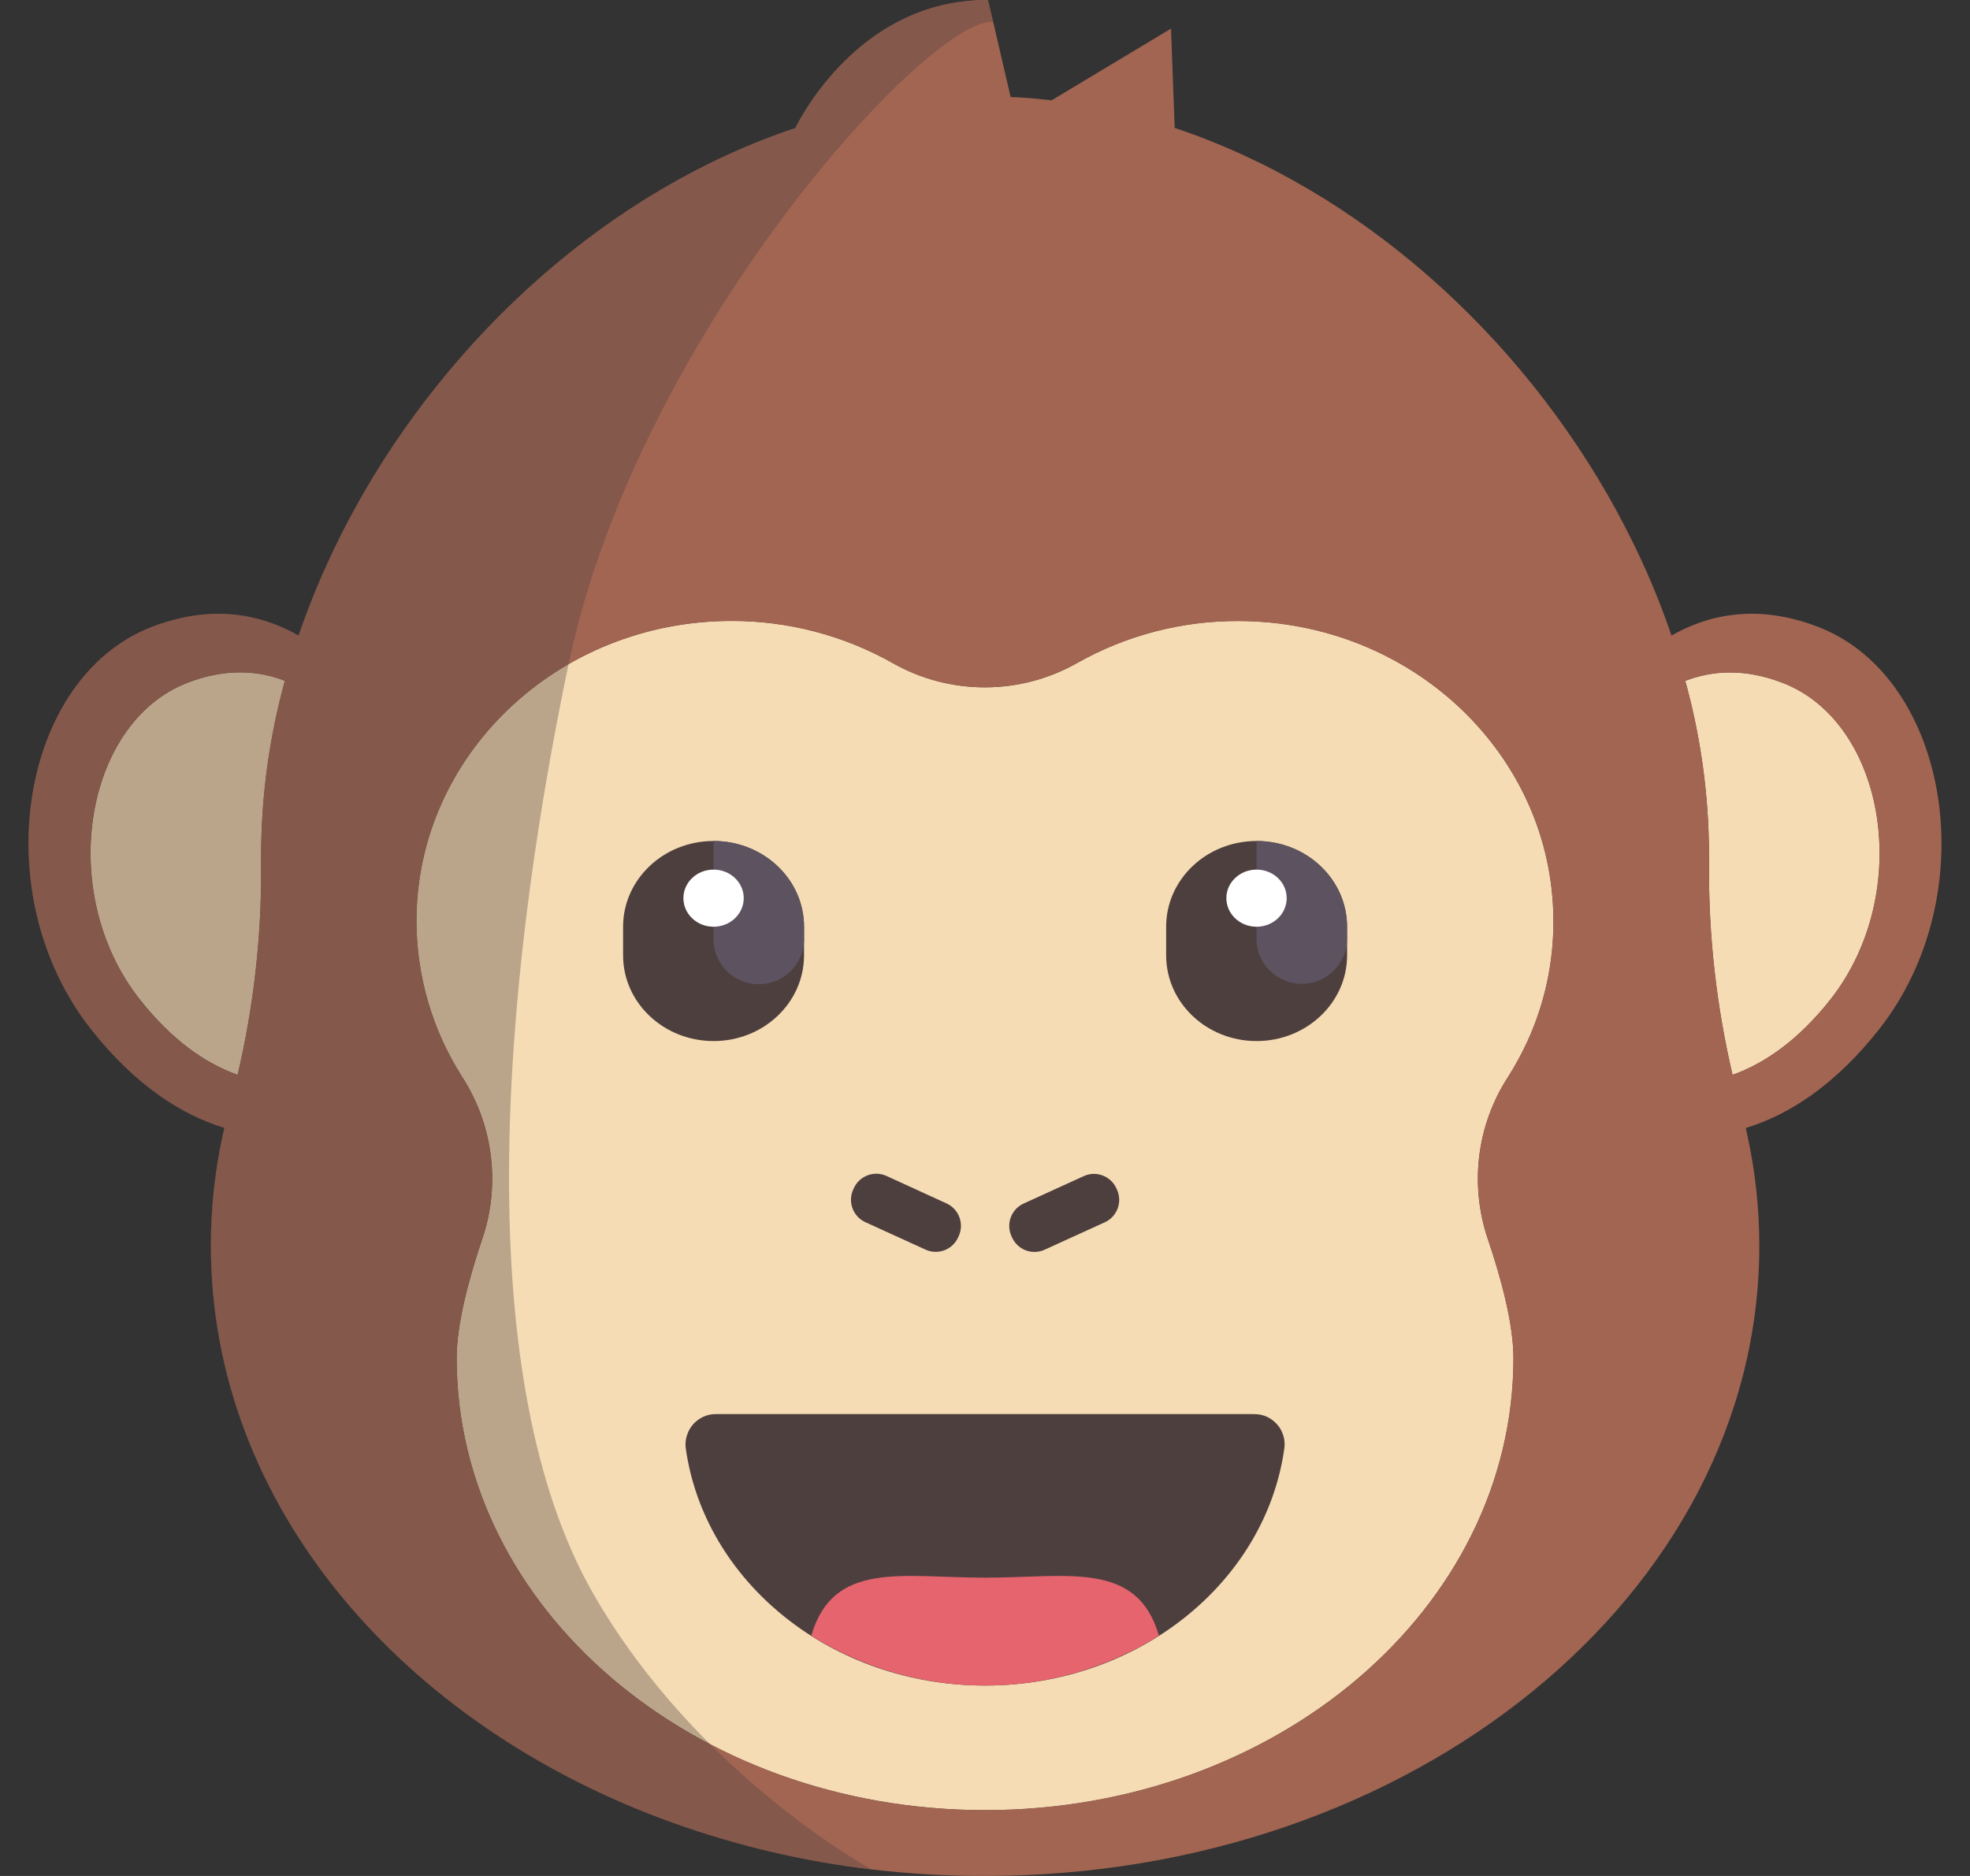 <svg width="21" height="20" viewBox="0 0 21 20" fill="none" xmlns="http://www.w3.org/2000/svg">
<rect x="0" y="0" width="21" height="20" fill="#333333" stroke="none"/>
<path d="M3.035 7.265C2.871 7.864 2.786 8.481 2.784 9.102C2.784 9.145 2.784 9.188 2.784 9.231C2.789 9.981 2.705 10.729 2.533 11.459C2.187 11.336 1.832 11.087 1.492 10.657C0.597 9.524 0.895 7.707 1.997 7.28C2.415 7.118 2.763 7.152 3.036 7.258C3.035 7.26 3.035 7.263 3.035 7.265Z" fill="#A16552"/>
<path d="M3.035 7.265C2.871 7.864 2.786 8.481 2.784 9.102C2.784 9.145 2.784 9.188 2.784 9.231C2.789 9.981 2.705 10.729 2.533 11.459C2.187 11.336 1.832 11.087 1.492 10.657C0.597 9.524 0.895 7.707 1.997 7.28C2.415 7.118 2.763 7.152 3.036 7.258C3.035 7.26 3.035 7.263 3.035 7.265Z" fill="#F5DCB4"/>
<path d="M19.511 10.657C19.171 11.087 18.815 11.335 18.469 11.459C18.298 10.729 18.213 9.981 18.218 9.232C18.218 9.189 18.218 9.146 18.218 9.103C18.216 8.48 18.131 7.86 17.965 7.259C18.238 7.153 18.587 7.119 19.004 7.281C20.107 7.707 20.404 9.524 19.511 10.657Z" fill="#A16552"/>
<path d="M19.511 10.657C19.171 11.087 18.815 11.335 18.469 11.459C18.298 10.729 18.213 9.981 18.218 9.232C18.218 9.189 18.218 9.146 18.218 9.103C18.216 8.48 18.131 7.86 17.965 7.259C18.238 7.153 18.587 7.119 19.004 7.281C20.107 7.707 20.404 9.524 19.511 10.657Z" fill="#F5DCB4"/>
<path d="M16.075 11.482C15.912 11.733 15.808 12.017 15.77 12.313C15.732 12.61 15.761 12.911 15.855 13.195C16.002 13.627 16.133 14.116 16.133 14.48C16.132 17.143 13.611 19.298 10.501 19.298C7.39 19.298 4.868 17.143 4.868 14.479C4.868 14.115 4.999 13.627 5.146 13.194C5.24 12.91 5.269 12.609 5.231 12.313C5.193 12.016 5.089 11.732 4.927 11.481C4.61 10.985 4.441 10.409 4.439 9.82C4.439 8.053 5.943 6.62 7.798 6.62C8.397 6.619 8.987 6.772 9.51 7.066C9.811 7.238 10.152 7.328 10.498 7.328C10.845 7.328 11.185 7.238 11.487 7.066C12.009 6.772 12.598 6.619 13.198 6.621C15.053 6.621 16.559 8.054 16.559 9.821C16.561 10.262 16.466 10.699 16.283 11.1C16.222 11.232 16.153 11.36 16.075 11.482Z" fill="#A16552"/>
<path d="M16.075 11.482C15.912 11.733 15.808 12.017 15.77 12.313C15.732 12.61 15.761 12.911 15.855 13.195C16.002 13.627 16.133 14.116 16.133 14.48C16.132 17.143 13.611 19.298 10.501 19.298C7.39 19.298 4.868 17.143 4.868 14.479C4.868 14.115 4.999 13.627 5.146 13.194C5.24 12.91 5.269 12.609 5.231 12.313C5.193 12.016 5.089 11.732 4.927 11.481C4.61 10.985 4.441 10.409 4.439 9.82C4.439 8.053 5.943 6.62 7.798 6.62C8.397 6.619 8.987 6.772 9.51 7.066C9.811 7.238 10.152 7.328 10.498 7.328C10.845 7.328 11.185 7.238 11.487 7.066C12.009 6.772 12.598 6.619 13.198 6.621C15.053 6.621 16.559 8.054 16.559 9.821C16.561 10.262 16.466 10.699 16.283 11.1C16.222 11.232 16.153 11.36 16.075 11.482Z" fill="#F5DCB4"/>
<path d="M7.632 15.076C7.586 15.075 7.54 15.085 7.498 15.104C7.456 15.123 7.419 15.151 7.388 15.185C7.358 15.22 7.335 15.261 7.322 15.305C7.308 15.349 7.304 15.395 7.31 15.441C7.511 16.867 8.864 17.97 10.501 17.97C12.137 17.97 13.492 16.867 13.691 15.441C13.697 15.395 13.694 15.349 13.68 15.305C13.667 15.261 13.644 15.22 13.614 15.186C13.583 15.151 13.546 15.123 13.504 15.104C13.462 15.085 13.417 15.076 13.37 15.076H7.632Z" fill="#4E3F3F"/>
<path d="M8.648 17.439C9.204 17.786 9.846 17.97 10.501 17.97C11.156 17.97 11.798 17.786 12.354 17.439C12.122 16.634 11.378 16.82 10.5 16.82C9.621 16.82 8.881 16.634 8.648 17.439Z" fill="#E6646E"/>
<path d="M19.385 6.685C18.719 6.426 18.19 6.562 17.818 6.776C17.727 6.509 17.623 6.247 17.505 5.99C17.419 5.802 17.325 5.617 17.226 5.434C16.205 3.568 14.49 2.019 12.522 1.364L12.483 0.305L11.209 1.07L11.056 1.053C10.961 1.044 10.868 1.038 10.773 1.034L10.587 0.232L10.532 -1.52588e-05C10.469 -1.52588e-05 10.406 -1.52894e-05 10.346 0.007C9.16 0.103 8.57 1.18 8.478 1.365C6.51 2.02 4.796 3.57 3.776 5.434C3.676 5.617 3.583 5.802 3.497 5.99C3.379 6.247 3.274 6.509 3.183 6.776L3.135 6.75C2.766 6.552 2.254 6.438 1.616 6.685C0.212 7.228 -0.163 9.537 0.972 10.975C1.435 11.561 1.925 11.882 2.392 12.025C2.386 12.051 2.38 12.077 2.374 12.104C2.29 12.491 2.247 12.887 2.248 13.283C2.248 16.032 4.275 18.396 7.179 19.435C7.861 19.679 8.568 19.845 9.287 19.93C9.66 19.974 10.036 19.997 10.412 20H10.501C15.059 20 18.754 16.992 18.754 13.283C18.754 12.887 18.712 12.492 18.627 12.105C18.621 12.078 18.616 12.052 18.609 12.026C19.079 11.883 19.566 11.562 20.029 10.976C21.164 9.537 20.786 7.228 19.385 6.685ZM3.034 7.265C2.87 7.864 2.786 8.481 2.783 9.102C2.783 9.145 2.783 9.188 2.783 9.231C2.789 9.981 2.704 10.729 2.533 11.459C2.187 11.336 1.831 11.087 1.491 10.657C0.597 9.524 0.894 7.707 1.997 7.28C2.414 7.118 2.763 7.152 3.035 7.258C3.035 7.26 3.034 7.263 3.034 7.265ZM16.283 11.1C16.222 11.232 16.153 11.36 16.075 11.482C15.912 11.733 15.808 12.017 15.77 12.313C15.732 12.61 15.761 12.911 15.855 13.195C16.002 13.627 16.133 14.116 16.133 14.48C16.132 17.143 13.611 19.298 10.501 19.298C7.39 19.298 4.868 17.143 4.868 14.479C4.868 14.115 4.999 13.627 5.146 13.194C5.24 12.91 5.269 12.609 5.231 12.313C5.193 12.016 5.089 11.732 4.927 11.481C4.61 10.985 4.441 10.409 4.44 9.82C4.44 8.053 5.943 6.62 7.798 6.62C8.397 6.619 8.987 6.772 9.51 7.066C9.811 7.238 10.152 7.328 10.498 7.328C10.845 7.328 11.185 7.238 11.487 7.066C12.009 6.772 12.599 6.619 13.198 6.621C15.053 6.621 16.559 8.054 16.559 9.821C16.561 10.262 16.466 10.699 16.283 11.1ZM19.511 10.657C19.171 11.087 18.815 11.335 18.469 11.459C18.298 10.729 18.213 9.981 18.218 9.232C18.218 9.189 18.218 9.146 18.218 9.103C18.216 8.48 18.131 7.86 17.965 7.259C18.238 7.153 18.587 7.119 19.004 7.281C20.107 7.707 20.404 9.524 19.511 10.657Z" fill="#A16552"/>
<path d="M9.102 12.667L9.095 12.682C9.035 12.814 9.093 12.97 9.225 13.03L9.865 13.322C9.997 13.383 10.153 13.325 10.213 13.193L10.22 13.178C10.28 13.046 10.222 12.89 10.09 12.83L9.45 12.537C9.318 12.477 9.162 12.535 9.102 12.667Z" fill="#4E3F3F"/>
<path d="M10.782 13.179L10.789 13.194C10.849 13.326 11.005 13.384 11.137 13.323L11.777 13.031C11.909 12.971 11.967 12.815 11.907 12.683L11.9 12.668C11.84 12.537 11.684 12.478 11.552 12.539L10.912 12.831C10.78 12.891 10.722 13.047 10.782 13.179Z" fill="#4E3F3F"/>
<path d="M7.607 11.099C7.074 11.099 6.642 10.69 6.642 10.185V9.88C6.642 9.375 7.074 8.966 7.607 8.966C8.139 8.966 8.571 9.375 8.571 9.88V10.185C8.571 10.69 8.139 11.099 7.607 11.099Z" fill="#4E3F3F"/>
<path d="M7.606 8.966V10.033C7.612 10.157 7.665 10.274 7.755 10.36C7.845 10.445 7.964 10.493 8.089 10.493C8.213 10.493 8.332 10.445 8.422 10.36C8.512 10.274 8.565 10.157 8.571 10.033V9.882C8.571 9.373 8.139 8.966 7.606 8.966Z" fill="#5D5360"/>
<path d="M7.606 9.88C7.784 9.88 7.928 9.744 7.928 9.575C7.928 9.407 7.784 9.271 7.606 9.271C7.429 9.271 7.285 9.407 7.285 9.575C7.285 9.744 7.429 9.88 7.606 9.88Z" fill="white"/>
<path d="M13.395 11.099C12.862 11.099 12.431 10.69 12.431 10.185V9.88C12.431 9.375 12.862 8.966 13.395 8.966C13.928 8.966 14.36 9.375 14.36 9.88V10.185C14.36 10.69 13.927 11.099 13.395 11.099Z" fill="#4E3F3F"/>
<path d="M13.395 8.966V10.033C13.401 10.156 13.455 10.272 13.545 10.357C13.635 10.441 13.754 10.489 13.877 10.489C14.001 10.489 14.119 10.441 14.209 10.357C14.299 10.272 14.353 10.156 14.359 10.033V9.882C14.359 9.373 13.926 8.966 13.395 8.966Z" fill="#5D5360"/>
<path d="M13.395 9.88C13.572 9.88 13.716 9.744 13.716 9.575C13.716 9.407 13.572 9.271 13.395 9.271C13.217 9.271 13.073 9.407 13.073 9.575C13.073 9.744 13.217 9.88 13.395 9.88Z" fill="white"/>
<path opacity="0.35" d="M10.587 0.234C10.371 0.213 9.898 0.552 9.334 1.141C9.193 1.288 9.045 1.451 8.895 1.627C7.786 2.93 6.5 4.979 6.06 7.084C5.321 10.618 5.021 14.718 6.325 16.992C7.43 18.919 9.288 19.929 9.288 19.929C8.569 19.844 7.861 19.678 7.18 19.434C4.274 18.396 2.247 16.031 2.247 13.283C2.247 12.887 2.29 12.492 2.375 12.105C2.38 12.078 2.386 12.052 2.392 12.026C1.923 11.883 1.436 11.562 0.973 10.977C-0.163 9.538 0.215 7.229 1.616 6.686C2.254 6.439 2.767 6.553 3.135 6.751L3.183 6.778C3.274 6.51 3.379 6.248 3.497 5.991C3.583 5.803 3.676 5.618 3.776 5.435C4.796 3.57 6.51 2.021 8.478 1.366C8.571 1.182 9.161 0.104 10.346 0.008C10.407 0.003 10.469 0.001 10.533 0.001L10.587 0.234Z" fill="#4E3F3F"/>
</svg>

